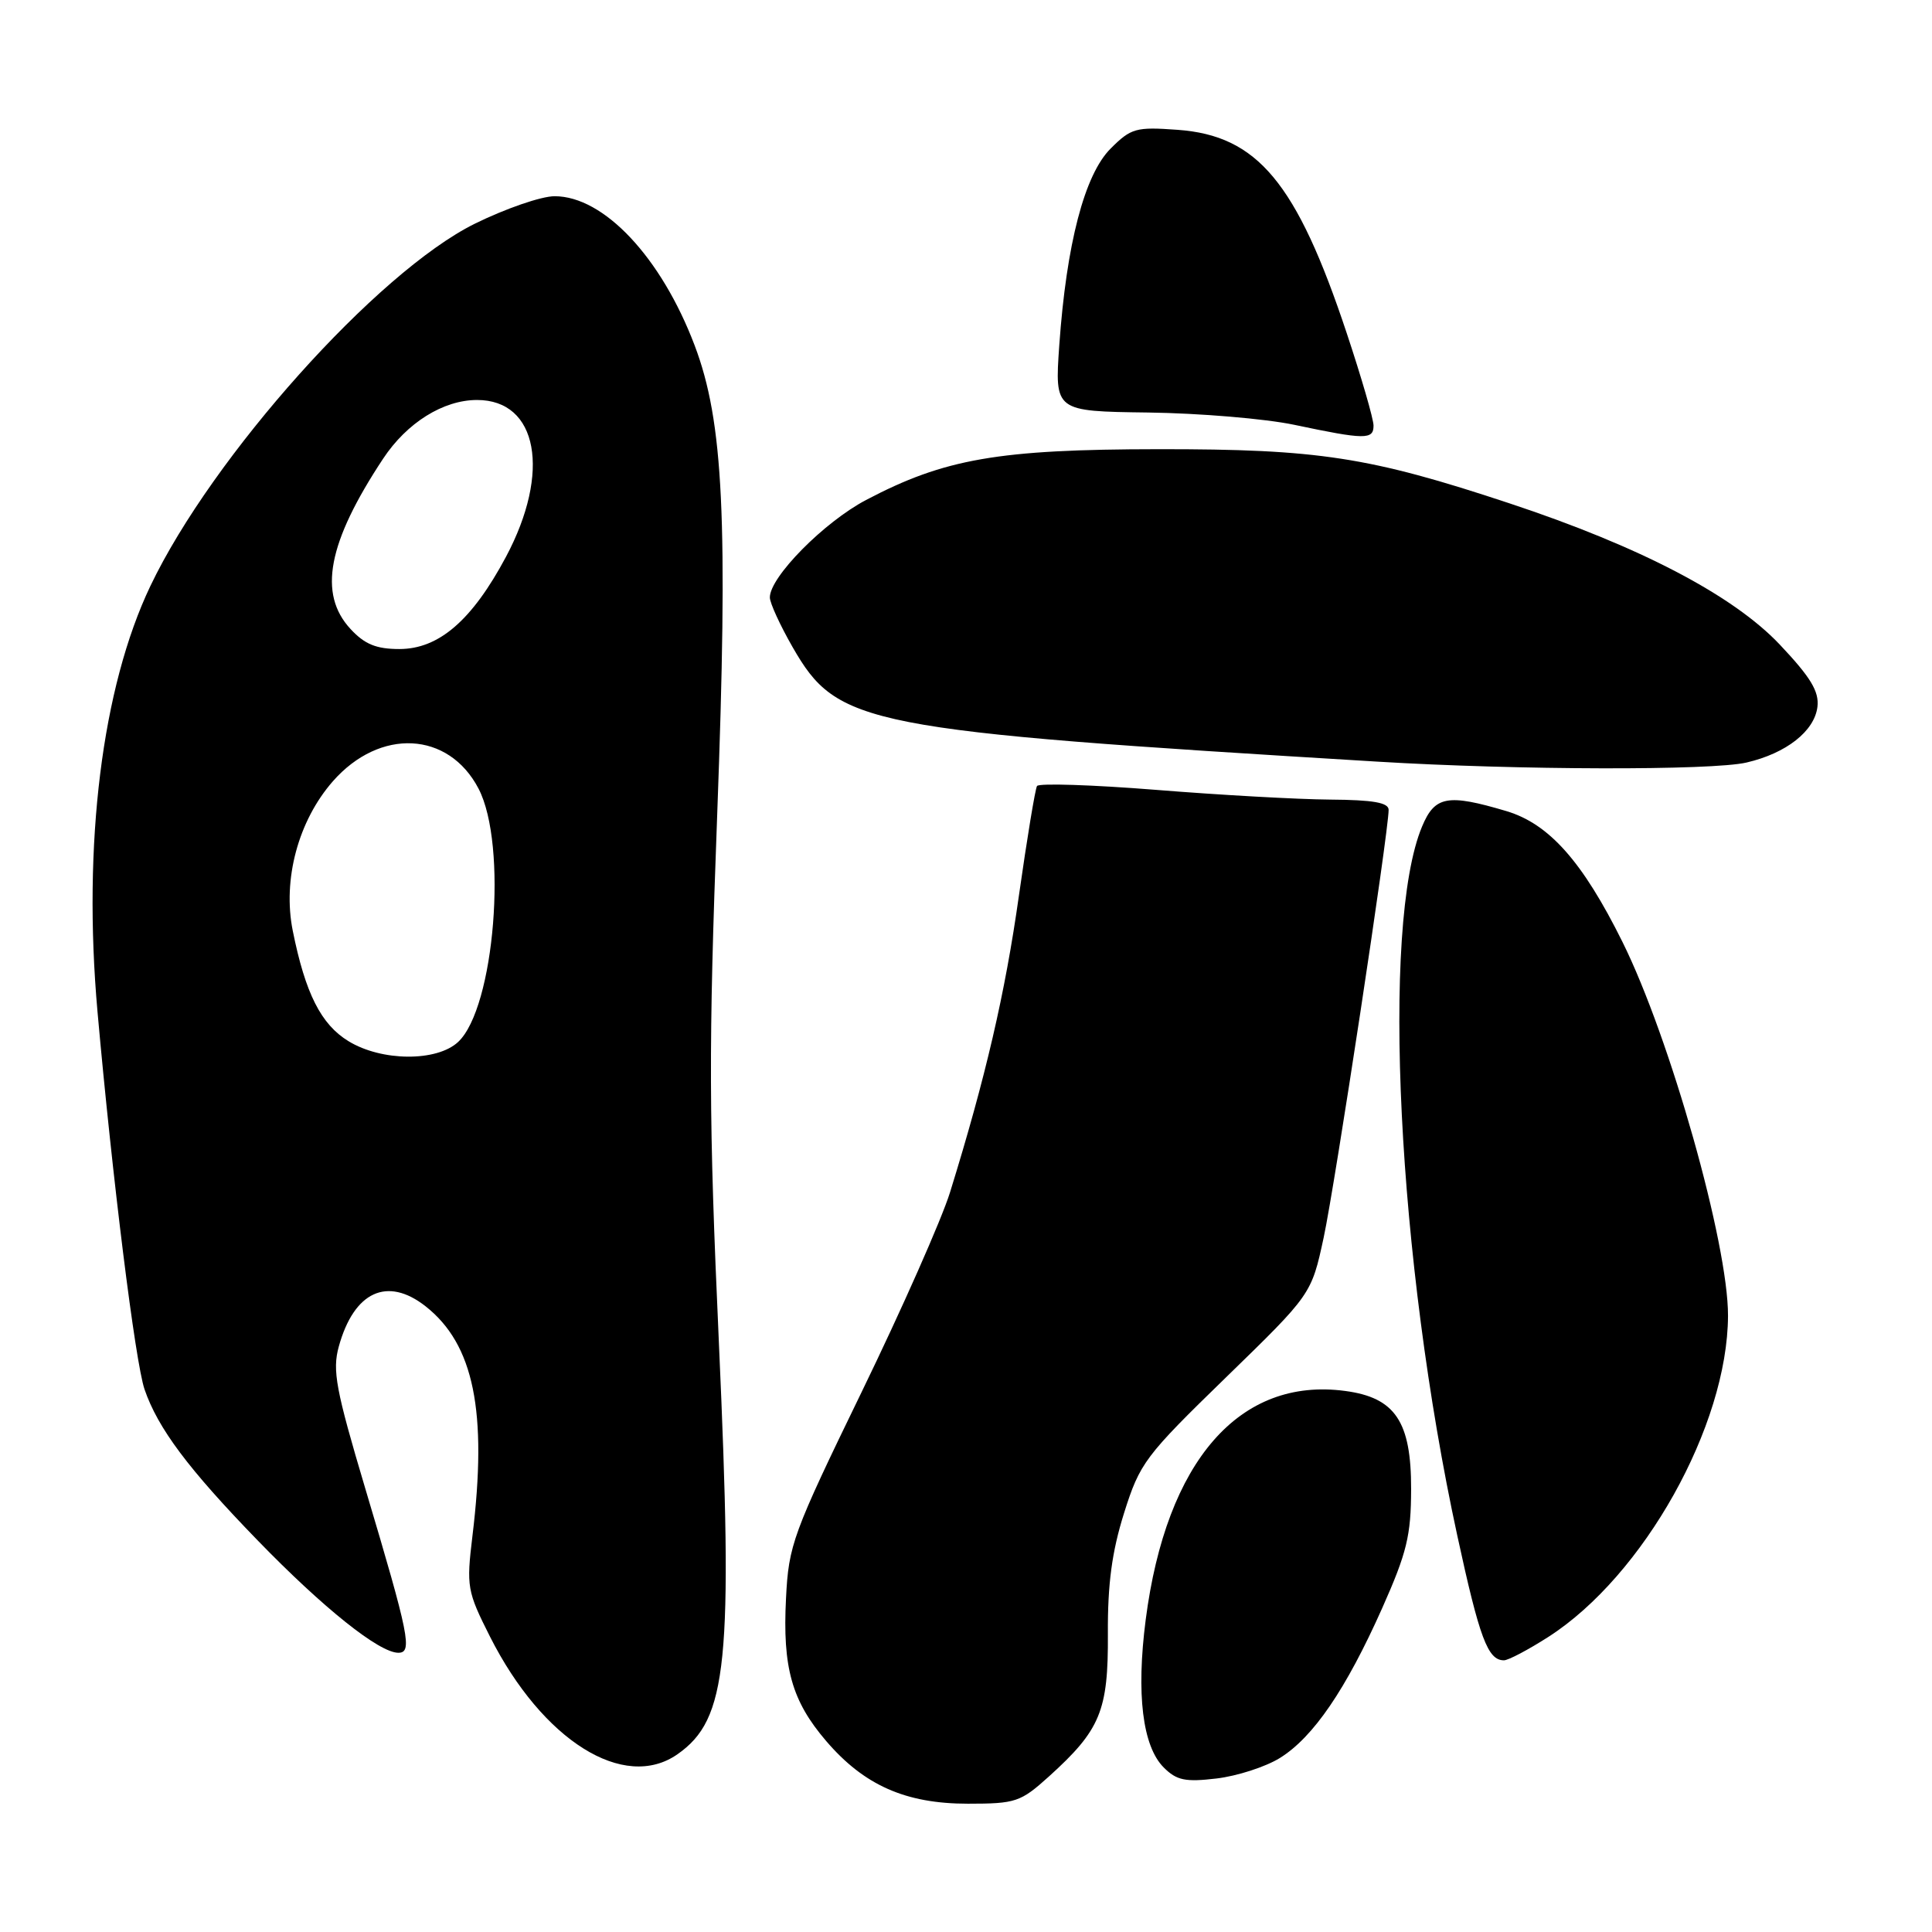 <?xml version="1.0" encoding="UTF-8" standalone="no"?>
<!DOCTYPE svg PUBLIC "-//W3C//DTD SVG 1.1//EN" "http://www.w3.org/Graphics/SVG/1.1/DTD/svg11.dtd" >
<svg xmlns="http://www.w3.org/2000/svg" xmlns:xlink="http://www.w3.org/1999/xlink" version="1.1" viewBox="0 0 256 256">
 <g >
 <path fill="currentColor"
d=" M 138.98 235.40 C 145.81 229.23 146.86 226.70 146.80 216.50 C 146.76 209.91 147.33 205.63 148.94 200.50 C 151.04 193.84 151.69 192.97 162.46 182.50 C 173.77 171.50 173.77 171.50 175.39 164.00 C 176.89 157.02 184.00 110.22 184.00 107.31 C 184.00 106.35 181.95 105.99 176.25 105.95 C 171.99 105.92 161.60 105.34 153.17 104.66 C 144.75 103.99 137.65 103.76 137.41 104.15 C 137.17 104.54 136.09 111.08 135.01 118.68 C 133.18 131.66 130.60 142.77 125.88 158.00 C 124.77 161.57 119.51 173.46 114.19 184.41 C 105.02 203.29 104.50 204.70 104.15 211.80 C 103.68 220.98 104.92 225.38 109.46 230.68 C 114.49 236.56 120.00 239.00 128.25 239.00 C 134.59 239.00 135.23 238.78 138.98 235.40 Z  M 169.58 232.95 C 174.01 230.21 178.35 223.85 183.15 213.08 C 186.42 205.74 186.97 203.46 186.98 197.31 C 187.00 188.37 184.87 185.19 178.25 184.31 C 164.25 182.43 154.53 193.57 151.81 214.63 C 150.54 224.46 151.39 231.39 154.20 234.20 C 155.91 235.91 157.06 236.15 161.19 235.66 C 163.91 235.34 167.69 234.12 169.58 232.95 Z  M 89.78 232.44 C 96.40 227.80 97.16 220.30 95.26 178.00 C 93.91 148.06 93.88 138.81 95.03 108.01 C 96.49 68.78 95.87 55.85 92.04 45.76 C 87.62 34.10 80.01 26.00 73.49 26.00 C 71.72 26.00 66.95 27.65 62.88 29.66 C 49.97 36.07 28.13 60.47 19.93 77.64 C 13.51 91.09 10.94 111.81 12.92 134.06 C 14.90 156.26 17.92 180.46 19.15 184.09 C 20.92 189.25 24.93 194.62 34.14 204.11 C 42.85 213.09 50.25 219.00 52.78 219.00 C 54.68 219.00 54.24 216.79 48.42 197.30 C 44.49 184.11 44.02 181.60 44.89 178.43 C 46.90 171.14 51.31 169.10 56.39 173.09 C 62.79 178.13 64.61 187.01 62.60 203.53 C 61.79 210.26 61.89 210.84 64.93 216.87 C 71.89 230.64 82.69 237.41 89.78 232.44 Z  M 205.18 216.89 C 217.79 208.79 228.91 188.92 228.97 174.36 C 229.01 164.84 221.31 137.56 214.98 124.80 C 209.69 114.14 205.26 109.16 199.59 107.47 C 191.81 105.16 190.12 105.47 188.43 109.52 C 182.97 122.58 185.18 167.00 193.10 203.48 C 196.05 217.09 197.14 220.00 199.28 220.00 C 199.86 220.00 202.51 218.60 205.18 216.89 Z  M 231.42 101.04 C 236.69 99.82 240.43 96.88 240.82 93.66 C 241.06 91.62 239.93 89.75 235.82 85.40 C 229.64 78.87 217.30 72.42 200.00 66.69 C 181.46 60.54 174.69 59.50 153.50 59.52 C 132.28 59.54 125.15 60.78 114.76 66.25 C 109.19 69.18 101.99 76.47 102.01 79.17 C 102.01 79.90 103.37 82.86 105.02 85.74 C 110.99 96.13 114.32 96.79 182.50 100.92 C 201.04 102.05 226.82 102.11 231.42 101.04 Z  M 182.00 56.40 C 182.00 55.52 180.40 50.01 178.45 44.15 C 171.81 24.19 166.63 17.96 156.02 17.20 C 150.52 16.80 149.87 16.98 147.17 19.68 C 143.70 23.14 141.31 32.33 140.36 45.74 C 139.75 54.50 139.75 54.50 152.13 54.66 C 158.93 54.75 167.65 55.48 171.50 56.29 C 180.88 58.27 182.00 58.28 182.00 56.40 Z  M 46.19 137.97 C 42.54 135.75 40.46 131.64 38.79 123.32 C 37.43 116.53 39.52 108.76 44.11 103.52 C 50.34 96.43 59.44 96.89 63.41 104.50 C 67.29 111.95 65.55 133.55 60.70 138.07 C 57.87 140.70 50.58 140.65 46.19 137.97 Z  M 46.45 83.35 C 42.12 78.68 43.43 71.87 50.77 60.77 C 53.92 56.01 58.74 53.00 63.21 53.00 C 71.27 53.00 73.03 62.56 67.04 73.79 C 62.55 82.20 58.15 86.00 52.92 86.00 C 49.86 86.00 48.32 85.37 46.45 83.35 Z "/>
</g>
</svg>